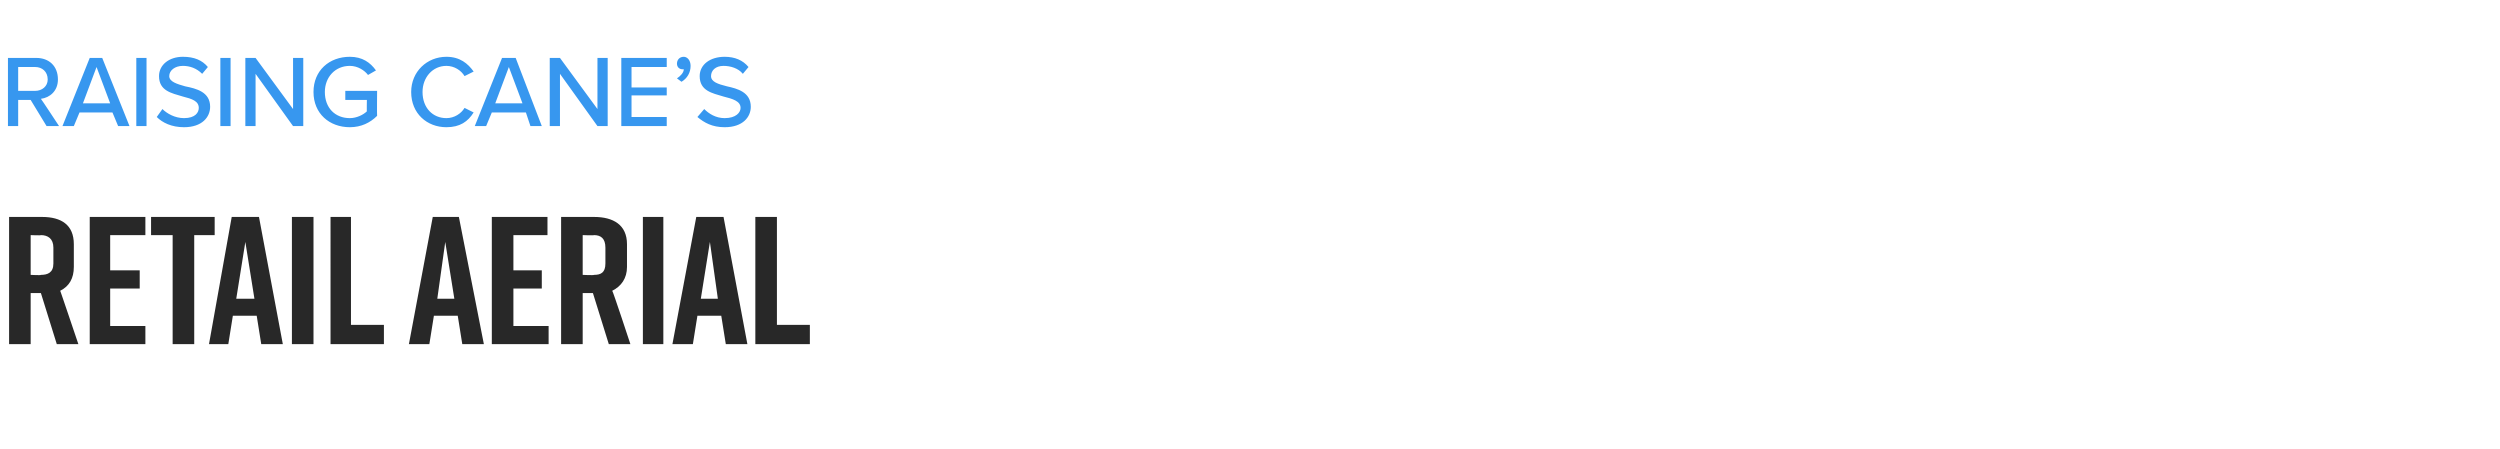 <?xml version="1.0" standalone="no"?><!DOCTYPE svg PUBLIC "-//W3C//DTD SVG 1.1//EN" "http://www.w3.org/Graphics/SVG/1.1/DTD/svg11.dtd"><svg xmlns="http://www.w3.org/2000/svg" version="1.1" width="220.1px" height="39.5px" viewBox="0 -4 220.1 39.5" style="top:-4px"><desc>raising cane s RETAIL AERIAL</desc><defs/><g id="Polygon96523"><path d="m5 26.3l-1.4-4.5h-.9v4.5H.8V15.1h2.9c1.7 0 2.8.7 2.8 2.4v2c0 1-.4 1.7-1.2 2.1c0-.04 1.6 4.7 1.6 4.7H5zm-2.3-6.1s.93.05.9 0c.6 0 1.1-.2 1.1-1v-1.4c0-.8-.5-1.1-1.1-1.1c.03.04-.9 0-.9 0v3.5zm5.2 6.1V15.1h4.9v1.6H9.7v3.1h2.6v1.6H9.7v3.3h3.1v1.6H7.9zm11-9.6h-1.8v9.6h-1.9v-9.6h-1.9v-1.6h5.6v1.6zm3.7 7.1h-2.1l-.4 2.5h-1.7l2-11.2h2.4l2.1 11.2H23l-.4-2.5zm-.2-1.5l-.8-5l-.8 5h1.6zm3.3 4V15.1h1.9v11.2h-1.9zm8.1 0h-4.7V15.1h1.8v9.5h2.9v1.7zm6.5-2.5h-2.1l-.4 2.5H36l2.1-11.2h2.3l2.2 11.2h-1.9l-.4-2.5zm-.3-1.5l-.8-5l-.7 5h1.5zm3.3 4V15.1h4.9v1.6h-3v3.1h2.5v1.6h-2.5v3.3h3.1v1.6h-5zm10.3 0l-1.4-4.5h-.9v4.5h-1.9V15.1h2.9c1.7 0 2.9.7 2.9 2.4v2c0 1-.5 1.7-1.3 2.1c.04-.04 1.6 4.7 1.6 4.7h-1.9zm-2.3-6.1s.97.05 1 0c.6 0 1-.2 1-1v-1.4c0-.8-.4-1.1-1-1.1c-.03.04-1 0-1 0v3.5zm5.3 6.1V15.1h1.8v11.2h-1.8zm6.9-2.5h-2.1l-.4 2.5h-1.8l2.1-11.2h2.4l2.1 11.2h-1.9l-.4-2.5zm-.3-1.5l-.7-5l-.8 5h1.5zm8.1 4h-4.8V15.1h1.9v9.5h2.9v1.7z" stroke="none" fill="#282828"/></g><g id="Polygon96522"><path d="m2.7 4.8H1.6v2.3h-.9v-6s2.5.01 2.5 0c1.1 0 1.9.7 1.9 1.9c0 1-.7 1.6-1.5 1.7c.03.01 1.6 2.4 1.6 2.4H4.1L2.7 4.8zm.4-2.9H1.6v2.1h1.5c.6 0 1.1-.4 1.1-1c0-.7-.5-1.1-1.1-1.1zm6.8 4H7l-.5 1.2h-1l2.4-6h1.1l2.4 6h-1l-.5-1.2zm-2.6-.8h2.4L8.5 1.9l-1.2 3.2zm4.7-4h.9v6h-.9v-6zm2.3 4.5c.4.4 1.1.8 1.9.8c1 0 1.3-.5 1.3-.9c0-.6-.6-.8-1.4-1c-1-.3-2.1-.5-2.1-1.8c0-1 .9-1.7 2.1-1.7c1 0 1.7.3 2.2.9l-.5.6c-.5-.5-1.1-.7-1.7-.7c-.7 0-1.2.4-1.2.9c0 .5.7.7 1.4.9c1 .2 2.2.5 2.2 1.8c0 .9-.7 1.8-2.3 1.8c-1.1 0-1.9-.4-2.4-.9l.5-.7zm5.1-4.5h.9v6h-.9v-6zm3.1 1.4v4.6h-.9v-6h.9l3.3 4.5V1.1h.9v6h-.9l-3.3-4.6zM30.8 1c1.1 0 1.8.5 2.3 1.2l-.7.4c-.3-.4-.9-.8-1.6-.8c-1.3 0-2.2 1-2.2 2.3c0 1.4.9 2.3 2.2 2.3c.6 0 1.2-.3 1.5-.6c-.02.03 0-1 0-1h-1.9v-.8h2.8s-.02 2.17 0 2.2c-.6.6-1.4 1-2.4 1c-1.8 0-3.2-1.2-3.2-3.1C27.6 2.2 29 1 30.8 1zm5.4 3.1c0-1.8 1.4-3.1 3.1-3.1c1.2 0 1.9.6 2.4 1.3l-.8.4c-.3-.5-.9-.9-1.6-.9c-1.2 0-2.1 1-2.1 2.3c0 1.4.9 2.3 2.1 2.3c.7 0 1.3-.4 1.6-.9l.8.4c-.5.8-1.2 1.3-2.4 1.3c-1.7 0-3.1-1.2-3.1-3.1zm10.1 1.8h-3l-.5 1.2h-1l2.4-6h1.2l2.3 6h-1l-.4-1.2zm-2.7-.8h2.4l-1.2-3.2l-1.2 3.2zm5.7-2.6v4.6h-.9v-6h.9l3.3 4.5V1.1h.9v6h-.9l-3.3-4.6zm5.4-1.4h4v.8h-3.1v1.8h3.1v.7h-3.1v1.9h3.1v.8h-4v-6zm4.9 1.8c.3-.2.6-.5.6-.8h-.1c-.3 0-.5-.2-.5-.5c0-.3.2-.6.6-.6c.3 0 .6.3.6.8c0 .6-.3 1.1-.8 1.4l-.4-.3zM62 5.6c.4.4 1 .8 1.8.8c1 0 1.4-.5 1.4-.9c0-.6-.7-.8-1.5-1c-1-.3-2.1-.5-2.1-1.8c0-1 .9-1.7 2.2-1.7c.9 0 1.6.3 2.1.9l-.5.6c-.4-.5-1.1-.7-1.7-.7c-.7 0-1.1.4-1.1.9c0 .5.6.7 1.4.9c.9.2 2.1.5 2.1 1.8c0 .9-.7 1.8-2.3 1.8c-1.1 0-1.8-.4-2.4-.9l.6-.7z" stroke="none" fill="#3797ef"/></g></svg>